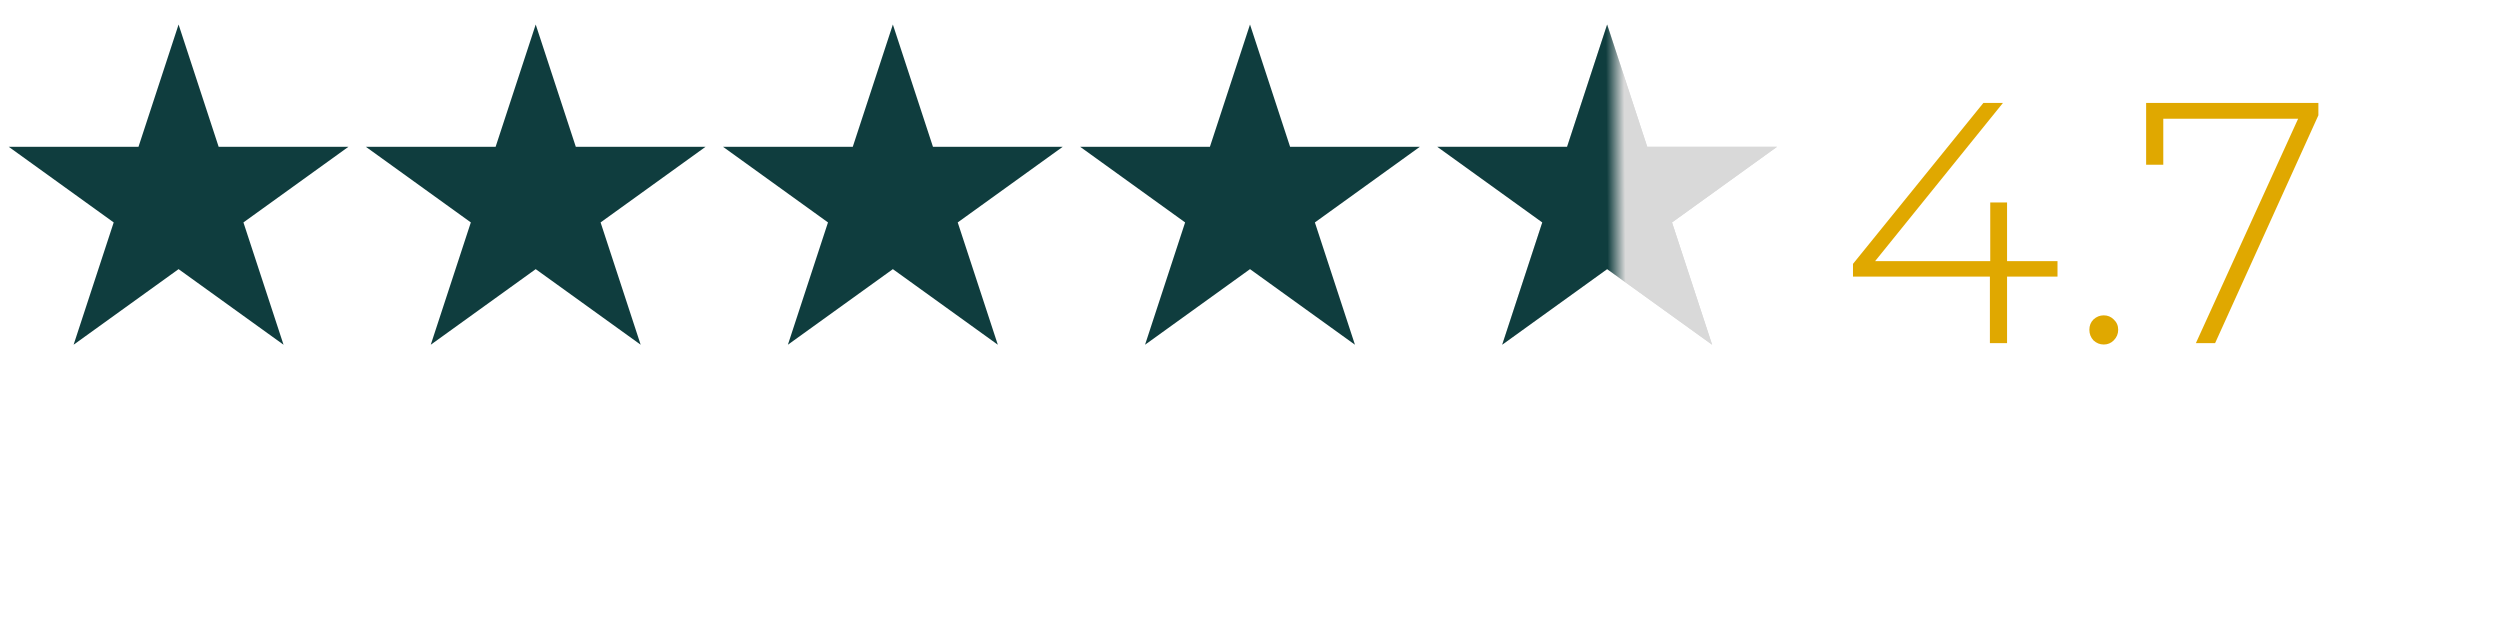<svg width="102" height="26" viewBox="0 0 102 26" fill="none" xmlns="http://www.w3.org/2000/svg">
<path d="M7.286 1L8.921 5.99H14.215L9.932 9.075L11.568 14.065L7.286 10.981L3.003 14.065L4.639 9.075L0.357 5.99H5.65L7.286 1Z" fill="#0F3D3E"/>
<path d="M36.429 1L38.065 5.99H43.358L39.075 9.075L40.711 14.065L36.429 10.981L32.146 14.065L33.782 9.075L29.5 5.99H34.793L36.429 1Z" fill="#0F3D3E"/>
<path d="M21.857 1L23.493 5.99H28.786L24.504 9.075L26.139 14.065L21.857 10.981L17.575 14.065L19.21 9.075L14.928 5.99H20.221L21.857 1Z" fill="#0F3D3E"/>
<path d="M51 1L52.636 5.99H57.929L53.647 9.075L55.282 14.065L51 10.981L46.718 14.065L48.353 9.075L44.071 5.99H49.364L51 1Z" fill="#0F3D3E"/>
<path d="M65.571 1L67.207 5.99H72.501L68.218 9.075L69.854 14.065L65.571 10.981L61.289 14.065L62.925 9.075L58.642 5.99H63.936L65.571 1Z" fill="#D9D9D9"/>
<path d="M65.571 1L67.207 5.99H72.501L68.218 9.075L69.854 14.065L65.571 10.981L61.289 14.065L62.925 9.075L58.642 5.99H63.936L65.571 1Z" fill="url(#paint0_linear_33_273)"/>
<path d="M75.602 11.284V10.766L80.922 4.2H81.72L76.414 10.766L76.022 10.654H83.946V11.284H75.602ZM81.188 14V11.284L81.202 10.654V8.26H81.888V14H81.188ZM85.834 14.056C85.675 14.056 85.535 14 85.414 13.888C85.302 13.767 85.246 13.622 85.246 13.454C85.246 13.286 85.302 13.146 85.414 13.034C85.535 12.922 85.675 12.866 85.834 12.866C85.992 12.866 86.128 12.922 86.24 13.034C86.361 13.146 86.422 13.286 86.422 13.454C86.422 13.622 86.361 13.767 86.24 13.888C86.128 14 85.992 14.056 85.834 14.056ZM89.592 14L93.904 4.536L94.156 4.844H87.898L88.262 4.508V6.72H87.562V4.2H94.59V4.704L90.376 14H89.592Z" fill="#E0A800"/>
<defs>
<linearGradient id="paint0_linear_33_273" x1="58.286" y1="8.277" x2="72.857" y2="8.166" gradientUnits="userSpaceOnUse">
<stop offset="0.5" stop-color="#0F3D3E"/>
<stop offset="0.55" stop-color="#D9D9D9"/>
</linearGradient>
</defs>
</svg>

